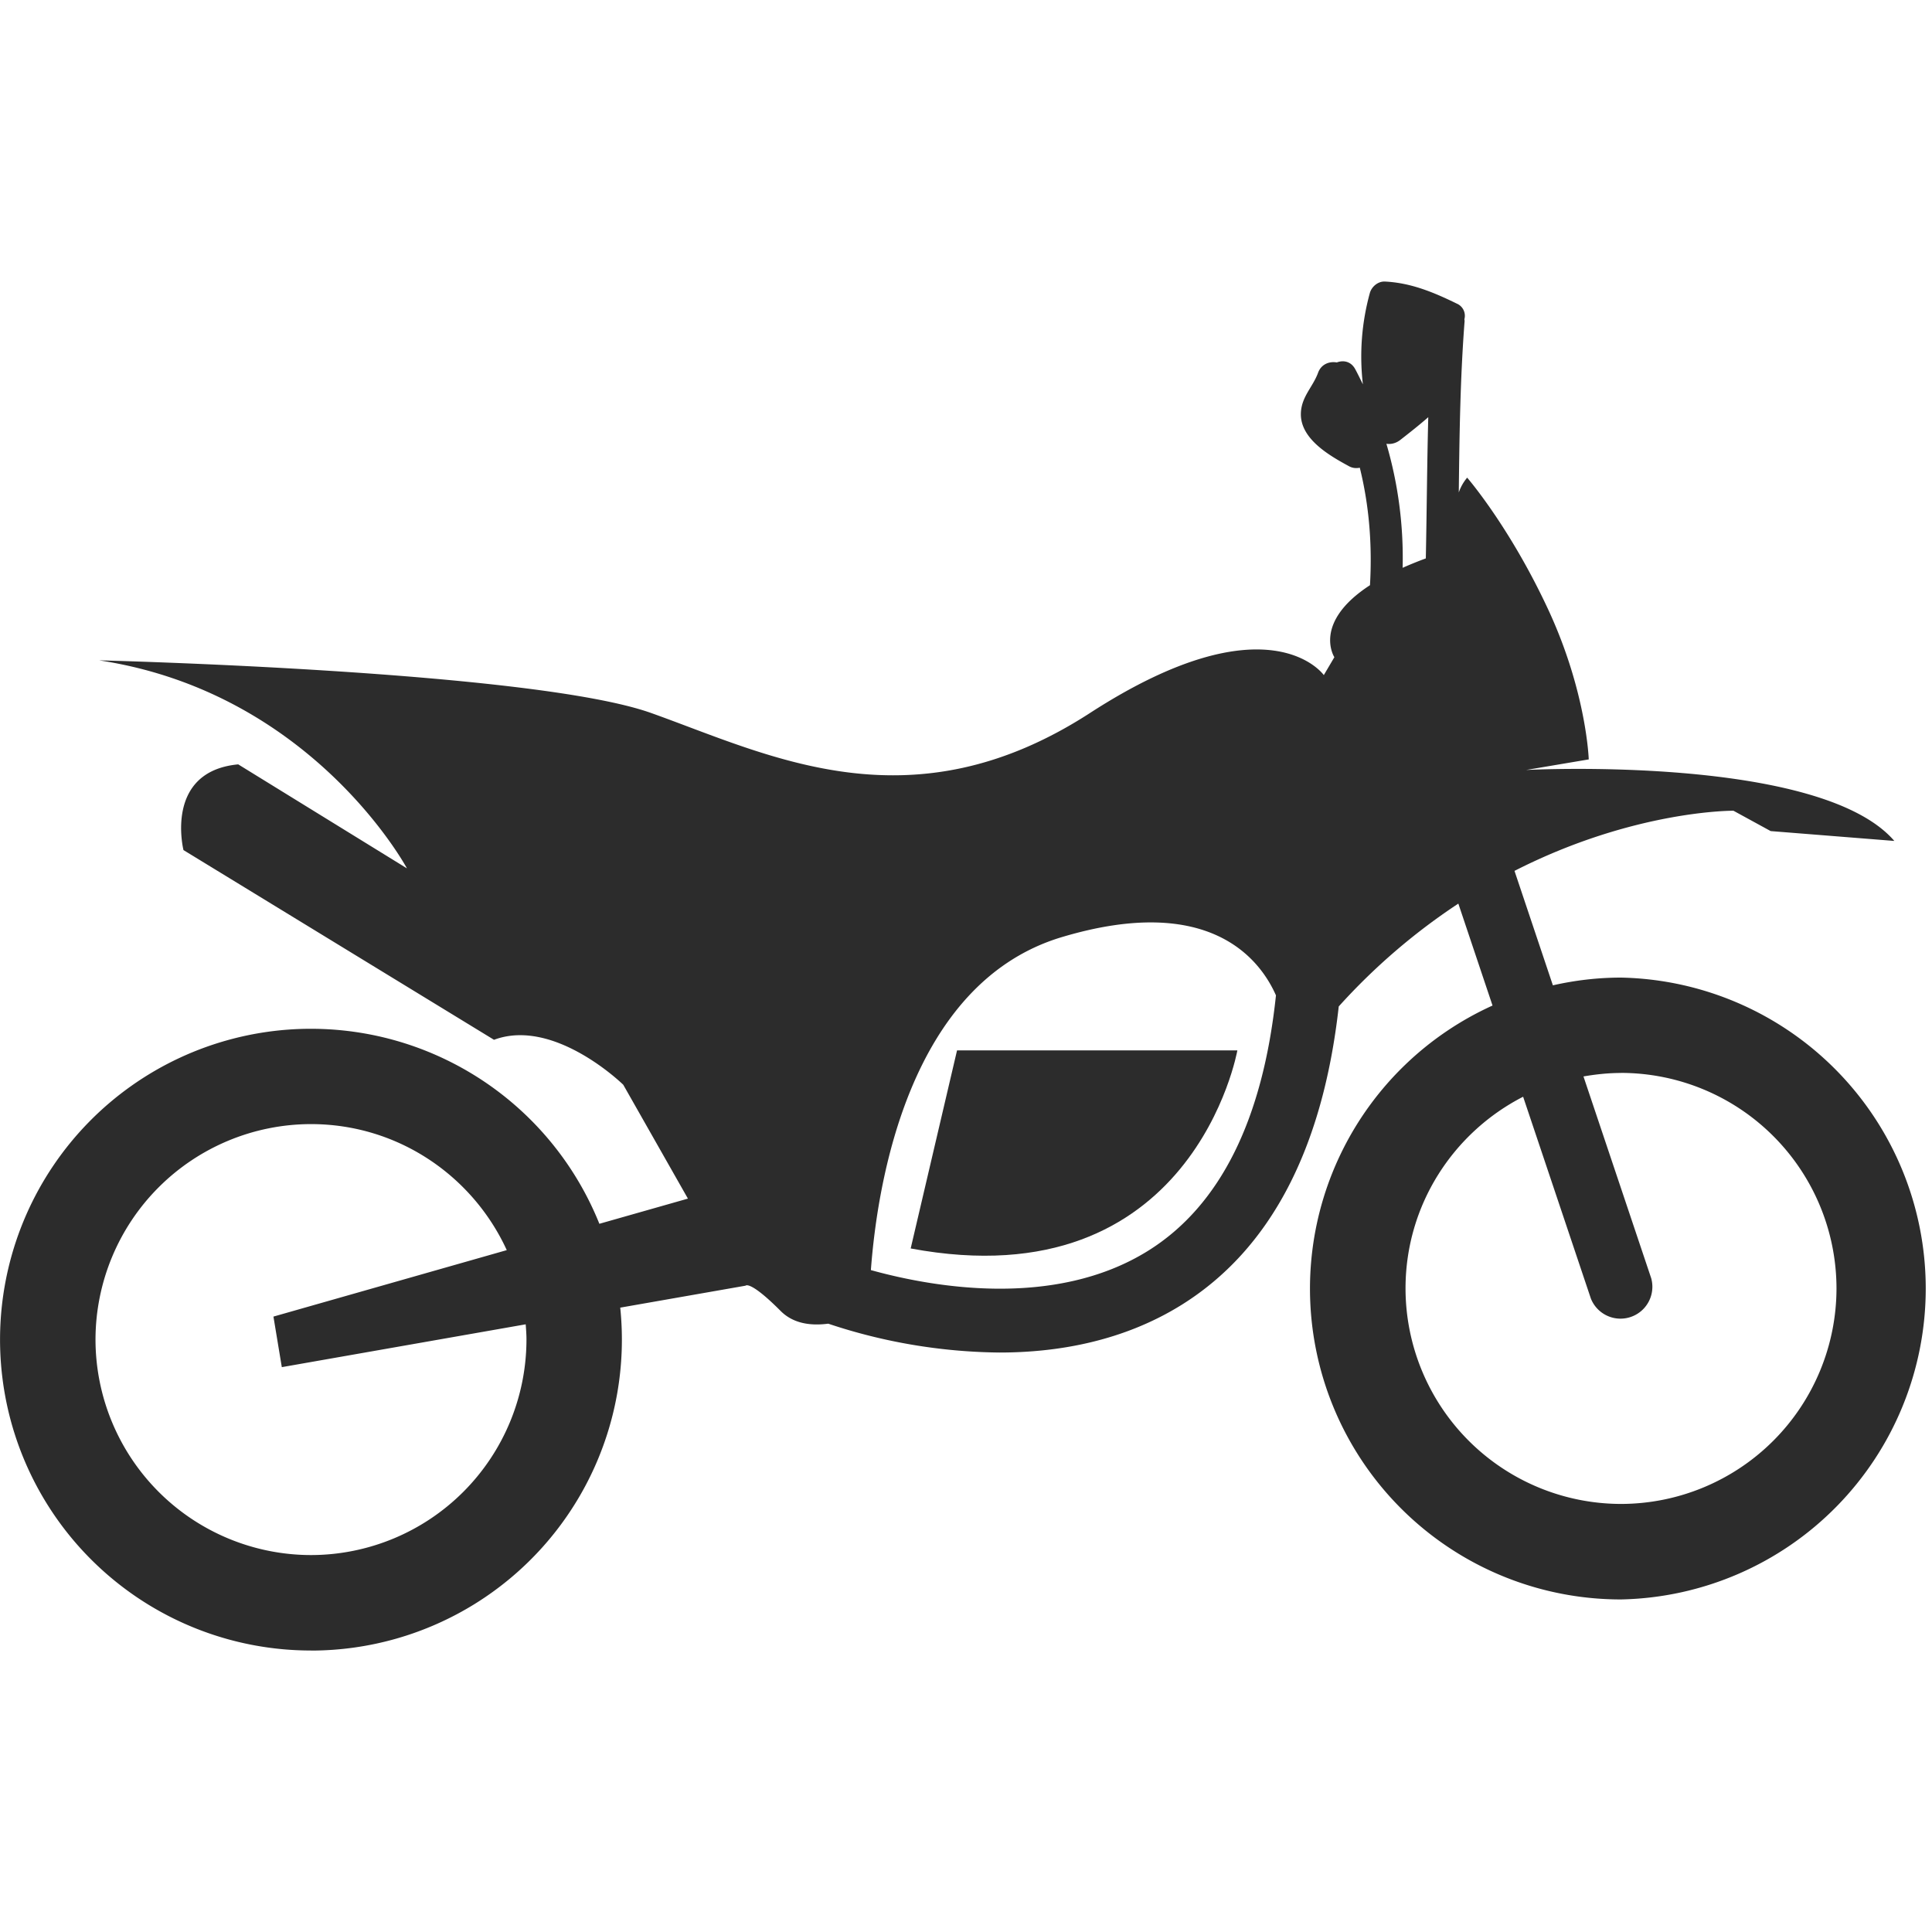 <svg width="30" height="30" fill="none" xmlns="http://www.w3.org/2000/svg"><g clip-path="url(#clip0)" fill="#2C2C2C"><path d="M4.828 25.63a4.828 4.828 0 004.803-5.325l1.946-.341s.066-.088.545.393c.205.205.484.23.739.197a8.63 8.63 0 002.658.448c.917 0 1.928-.179 2.83-.741 1.378-.86 2.192-2.422 2.439-4.633a9.665 9.665 0 011.857-1.597l.531 1.583a4.826 4.826 0 001.996 9.222 4.829 4.829 0 000-9.656c-.364 0-.718.043-1.059.12l-.596-1.777c1.86-.948 3.4-.934 3.4-.934l.578.316 1.92.153c-1.156-1.342-5.717-1.102-5.717-1.102l.972-.164s-.033-1.047-.633-2.335c-.6-1.287-1.255-2.04-1.255-2.04a.718.718 0 00-.13.23c.01-.887.022-1.773.09-2.658.002-.012-.003-.02-.003-.032a.205.205 0 00-.119-.243c-.358-.175-.71-.322-1.113-.342-.11-.006-.21.08-.237.181a3.71 3.71 0 00-.107 1.415c-.04-.08-.078-.16-.121-.239-.067-.12-.184-.139-.284-.101-.113-.02-.241.024-.291.16-.081.222-.258.37-.267.627-.014.403.454.665.75.826.056.03.112.032.165.022.146.59.194 1.199.158 1.824-.9.585-.553 1.118-.553 1.118l-.164.278s-.852-1.211-3.633.59c-2.782 1.8-4.975.654-6.808 0-1.833-.655-8.576-.819-8.576-.819 3.317.502 4.78 3.23 4.78 3.23l-2.62-1.615c-1.156.11-.85 1.331-.85 1.331l4.822 2.946c.938-.35 2.007.698 2.007.698l1.004 1.768-1.375.391a4.827 4.827 0 10-4.479 6.626zm20.343-8.97a3.35 3.35 0 013.346 3.347 3.35 3.35 0 01-3.346 3.346 3.35 3.35 0 01-3.346-3.346c0-1.297.743-2.422 1.826-2.977l1.052 3.134a.495.495 0 00.937-.315l-1.052-3.134c.19-.033.384-.054.583-.054zm-3.427-9.829c.15-.117.296-.232.434-.353-.019.73-.023 1.462-.038 2.193-.131.048-.25.097-.36.146a6.293 6.293 0 00-.252-1.926c.07.01.147-.006.216-.06zm-5.258 7.721c2.302-.69 3.082.349 3.327.904-.203 1.927-.865 3.265-1.982 3.964-1.466.916-3.386.558-4.308.302.101-1.354.592-4.458 2.963-5.17zM4.829 17.455c1.35 0 2.511.804 3.04 1.957l-3.623 1.032.13.785 3.787-.665c.006.079.012.157.012.237a3.35 3.35 0 01-3.346 3.346 3.35 3.35 0 01-3.346-3.346 3.35 3.35 0 013.346-3.346z"/><path d="M19.214 16.31h-4.353l-.72 3.076c4.386.818 5.073-3.077 5.073-3.077z"/></g><defs><clipPath id="clip0"><path fill="#fff" d="M0 0h30v30H0z"/></clipPath></defs></svg>